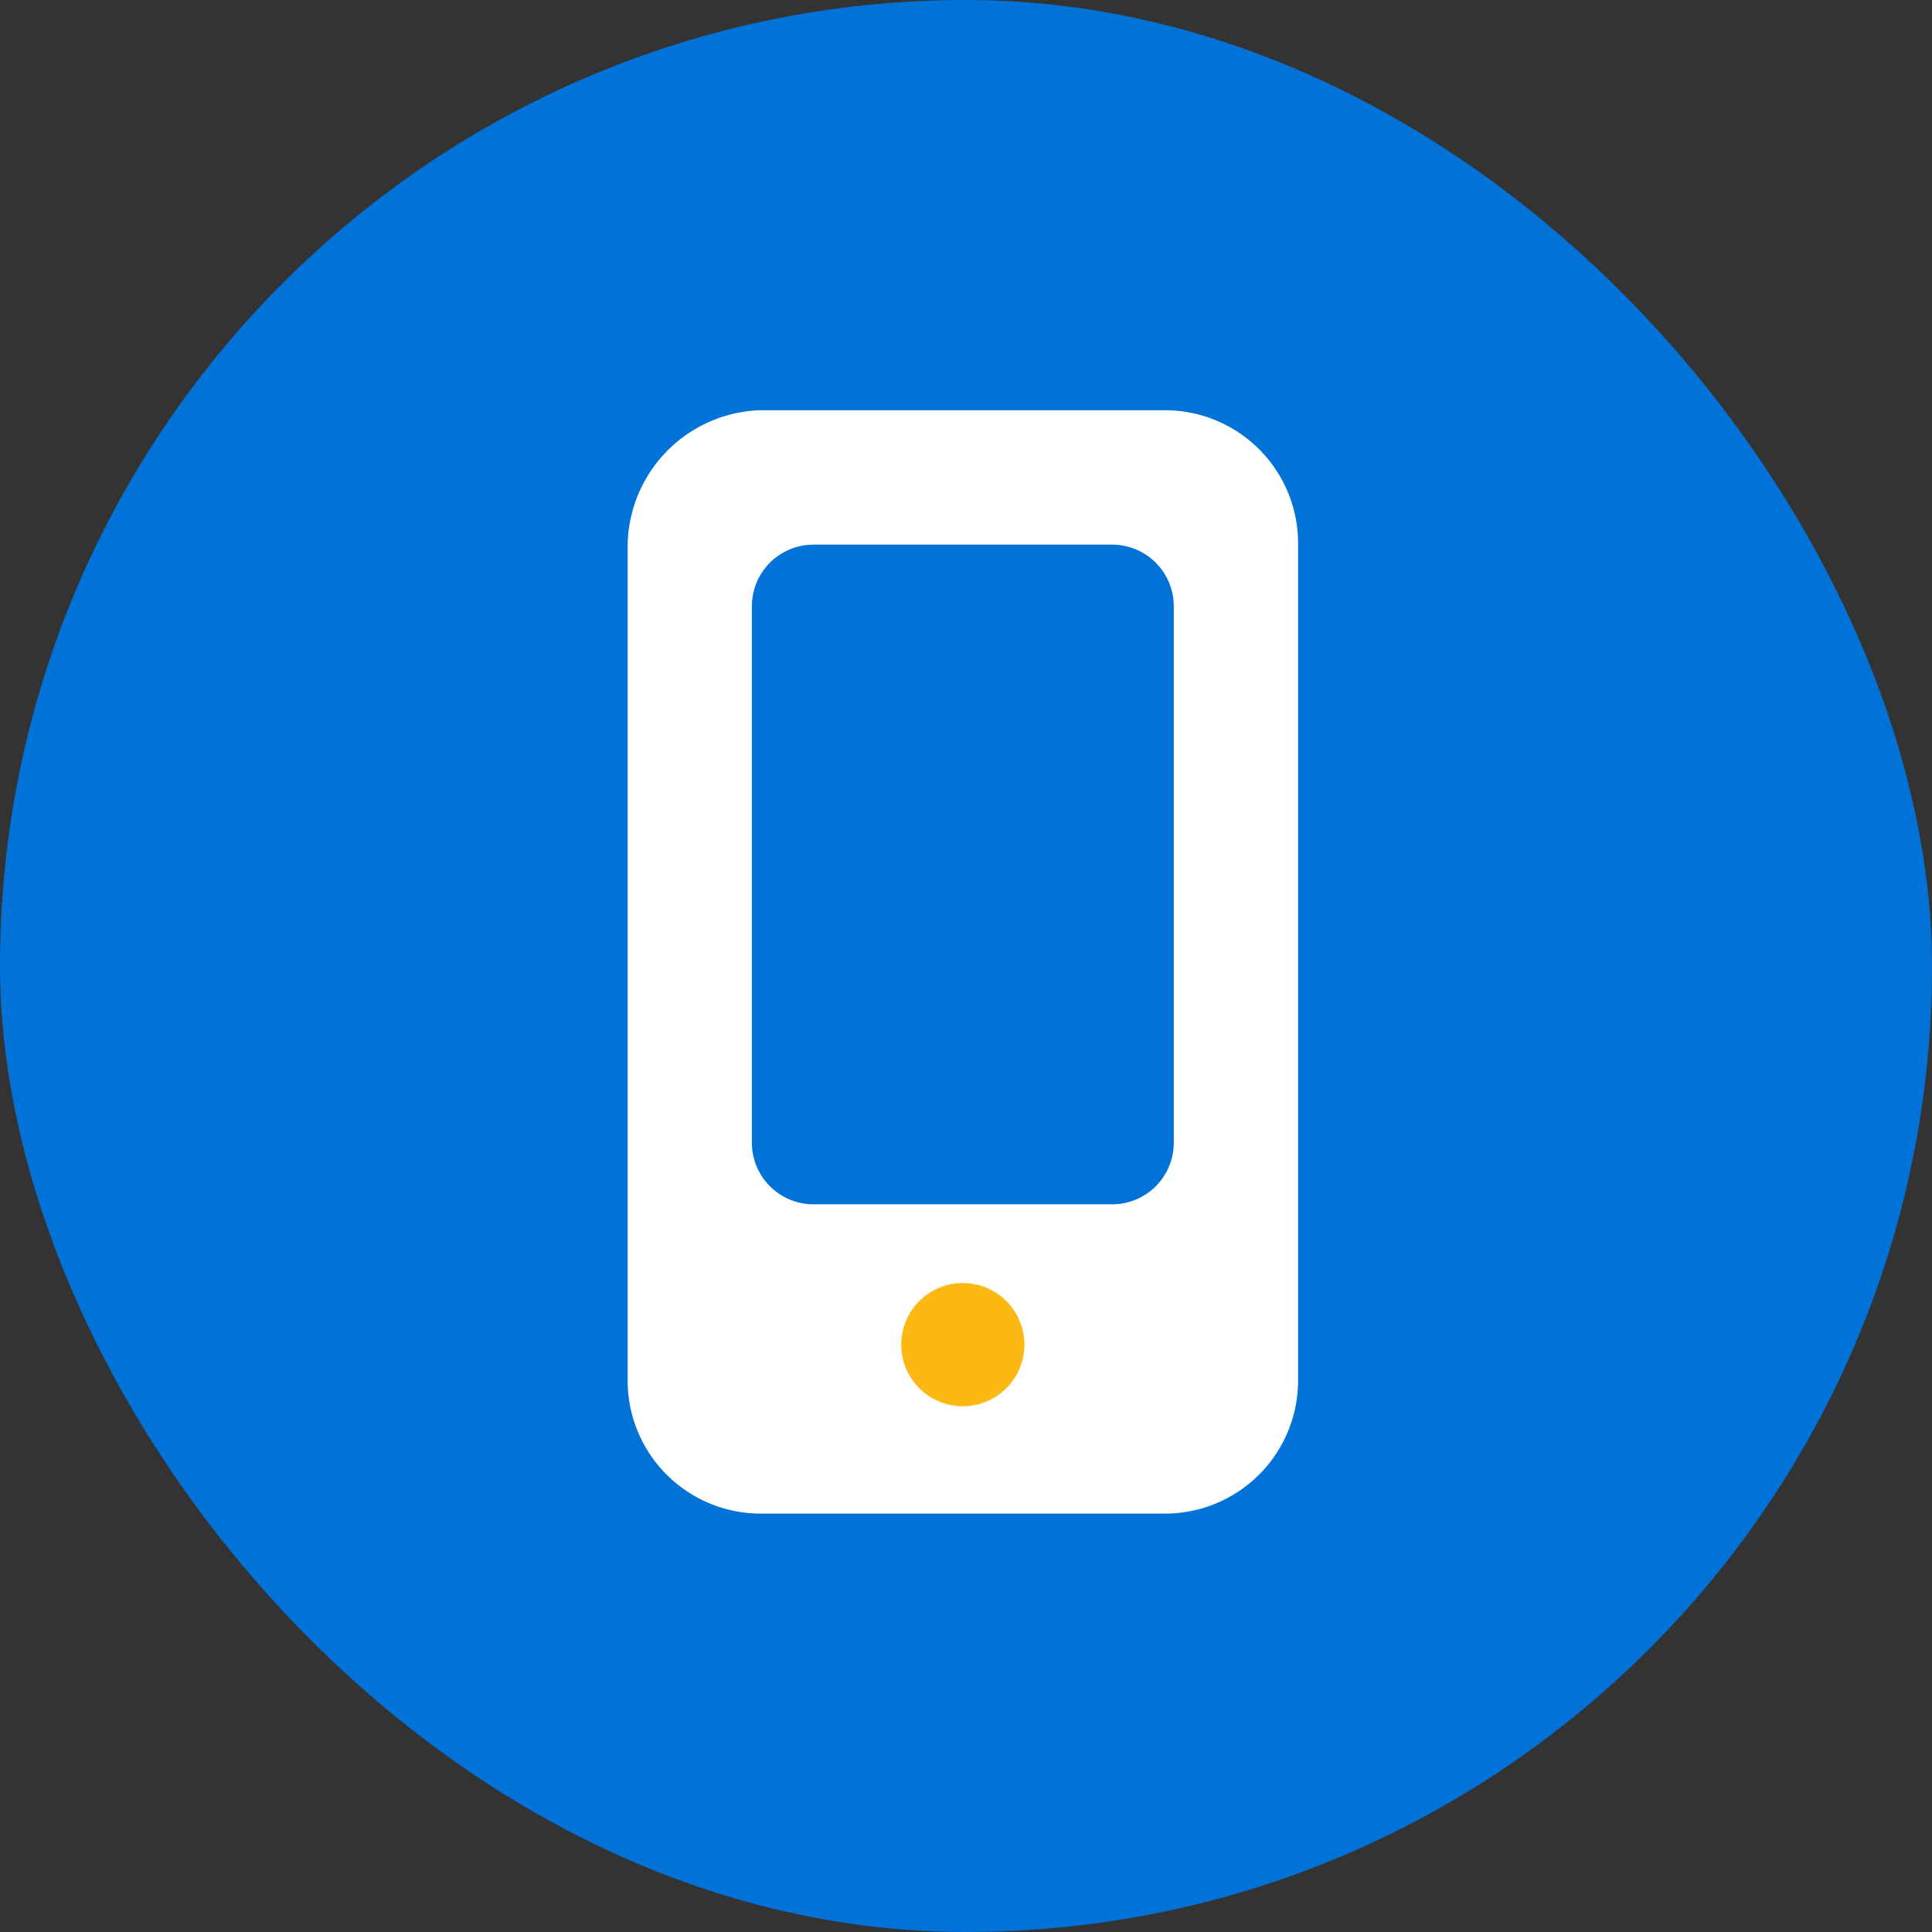 <svg id="explore-default" xmlns="http://www.w3.org/2000/svg" width="64" height="64" viewBox="0 0 64 64">
  <rect x="0" y="0" width="64" height="64" fill="#333333" stroke="none"/>
  <g id="installment-enclosed-filled-fullcolor" transform="translate(0 0.5)">
    <g id="Group_11156" data-name="Group 11156" transform="translate(0 -0.5)">
      <rect id="Rectangle_18007" data-name="Rectangle 18007" width="64" height="64" rx="32" fill="#0072d8"/>
    </g>
  </g>
  <g id="icon-ud-mobile" transform="translate(9 9)">
    <g id="Group_4856" data-name="Group 4856" transform="translate(19.546 15.554)">
      <rect id="Rectangle_487" data-name="Rectangle 487" width="2.202" height="2.202" transform="translate(0 0)" fill="none"/>
    </g>
    <g id="Group_9391" data-name="Group 9391" transform="translate(0 0)">
      <circle id="Ellipse_2023" data-name="Ellipse 2023" cx="2.683" cy="2.683" r="2.683" transform="translate(19.933 32.967)" fill="#fdb913"/>
      <rect id="Rectangle_487-2" data-name="Rectangle 487" width="46" height="46" fill="none"/>
      <path id="Path_3381" data-name="Path 3381" d="M146.656,50.582h-13.5A4.541,4.541,0,0,0,128.8,55.16V82.676a4.41,4.41,0,0,0,4.352,4.456h13.5a4.41,4.41,0,0,0,4.358-4.456V55.038A4.41,4.41,0,0,0,146.656,50.582Zm-4.711,30.953a2.041,2.041,0,0,1-2.041,2.041h0a2.041,2.041,0,0,1-2.041-2.041h0a2.041,2.041,0,0,1,2.041-2.041h0a2.041,2.041,0,0,1,2.041,2.041Zm4.947-6.69a2.041,2.041,0,0,1-2.041,2.041h-9.894a2.041,2.041,0,0,1-2.041-2.041V57.075a2.041,2.041,0,0,1,2.041-2.041h9.894a2.041,2.041,0,0,1,2.041,2.041Z" transform="translate(-117.009 -45.992)" fill="#fff"/>
    </g>
  </g>
</svg>
